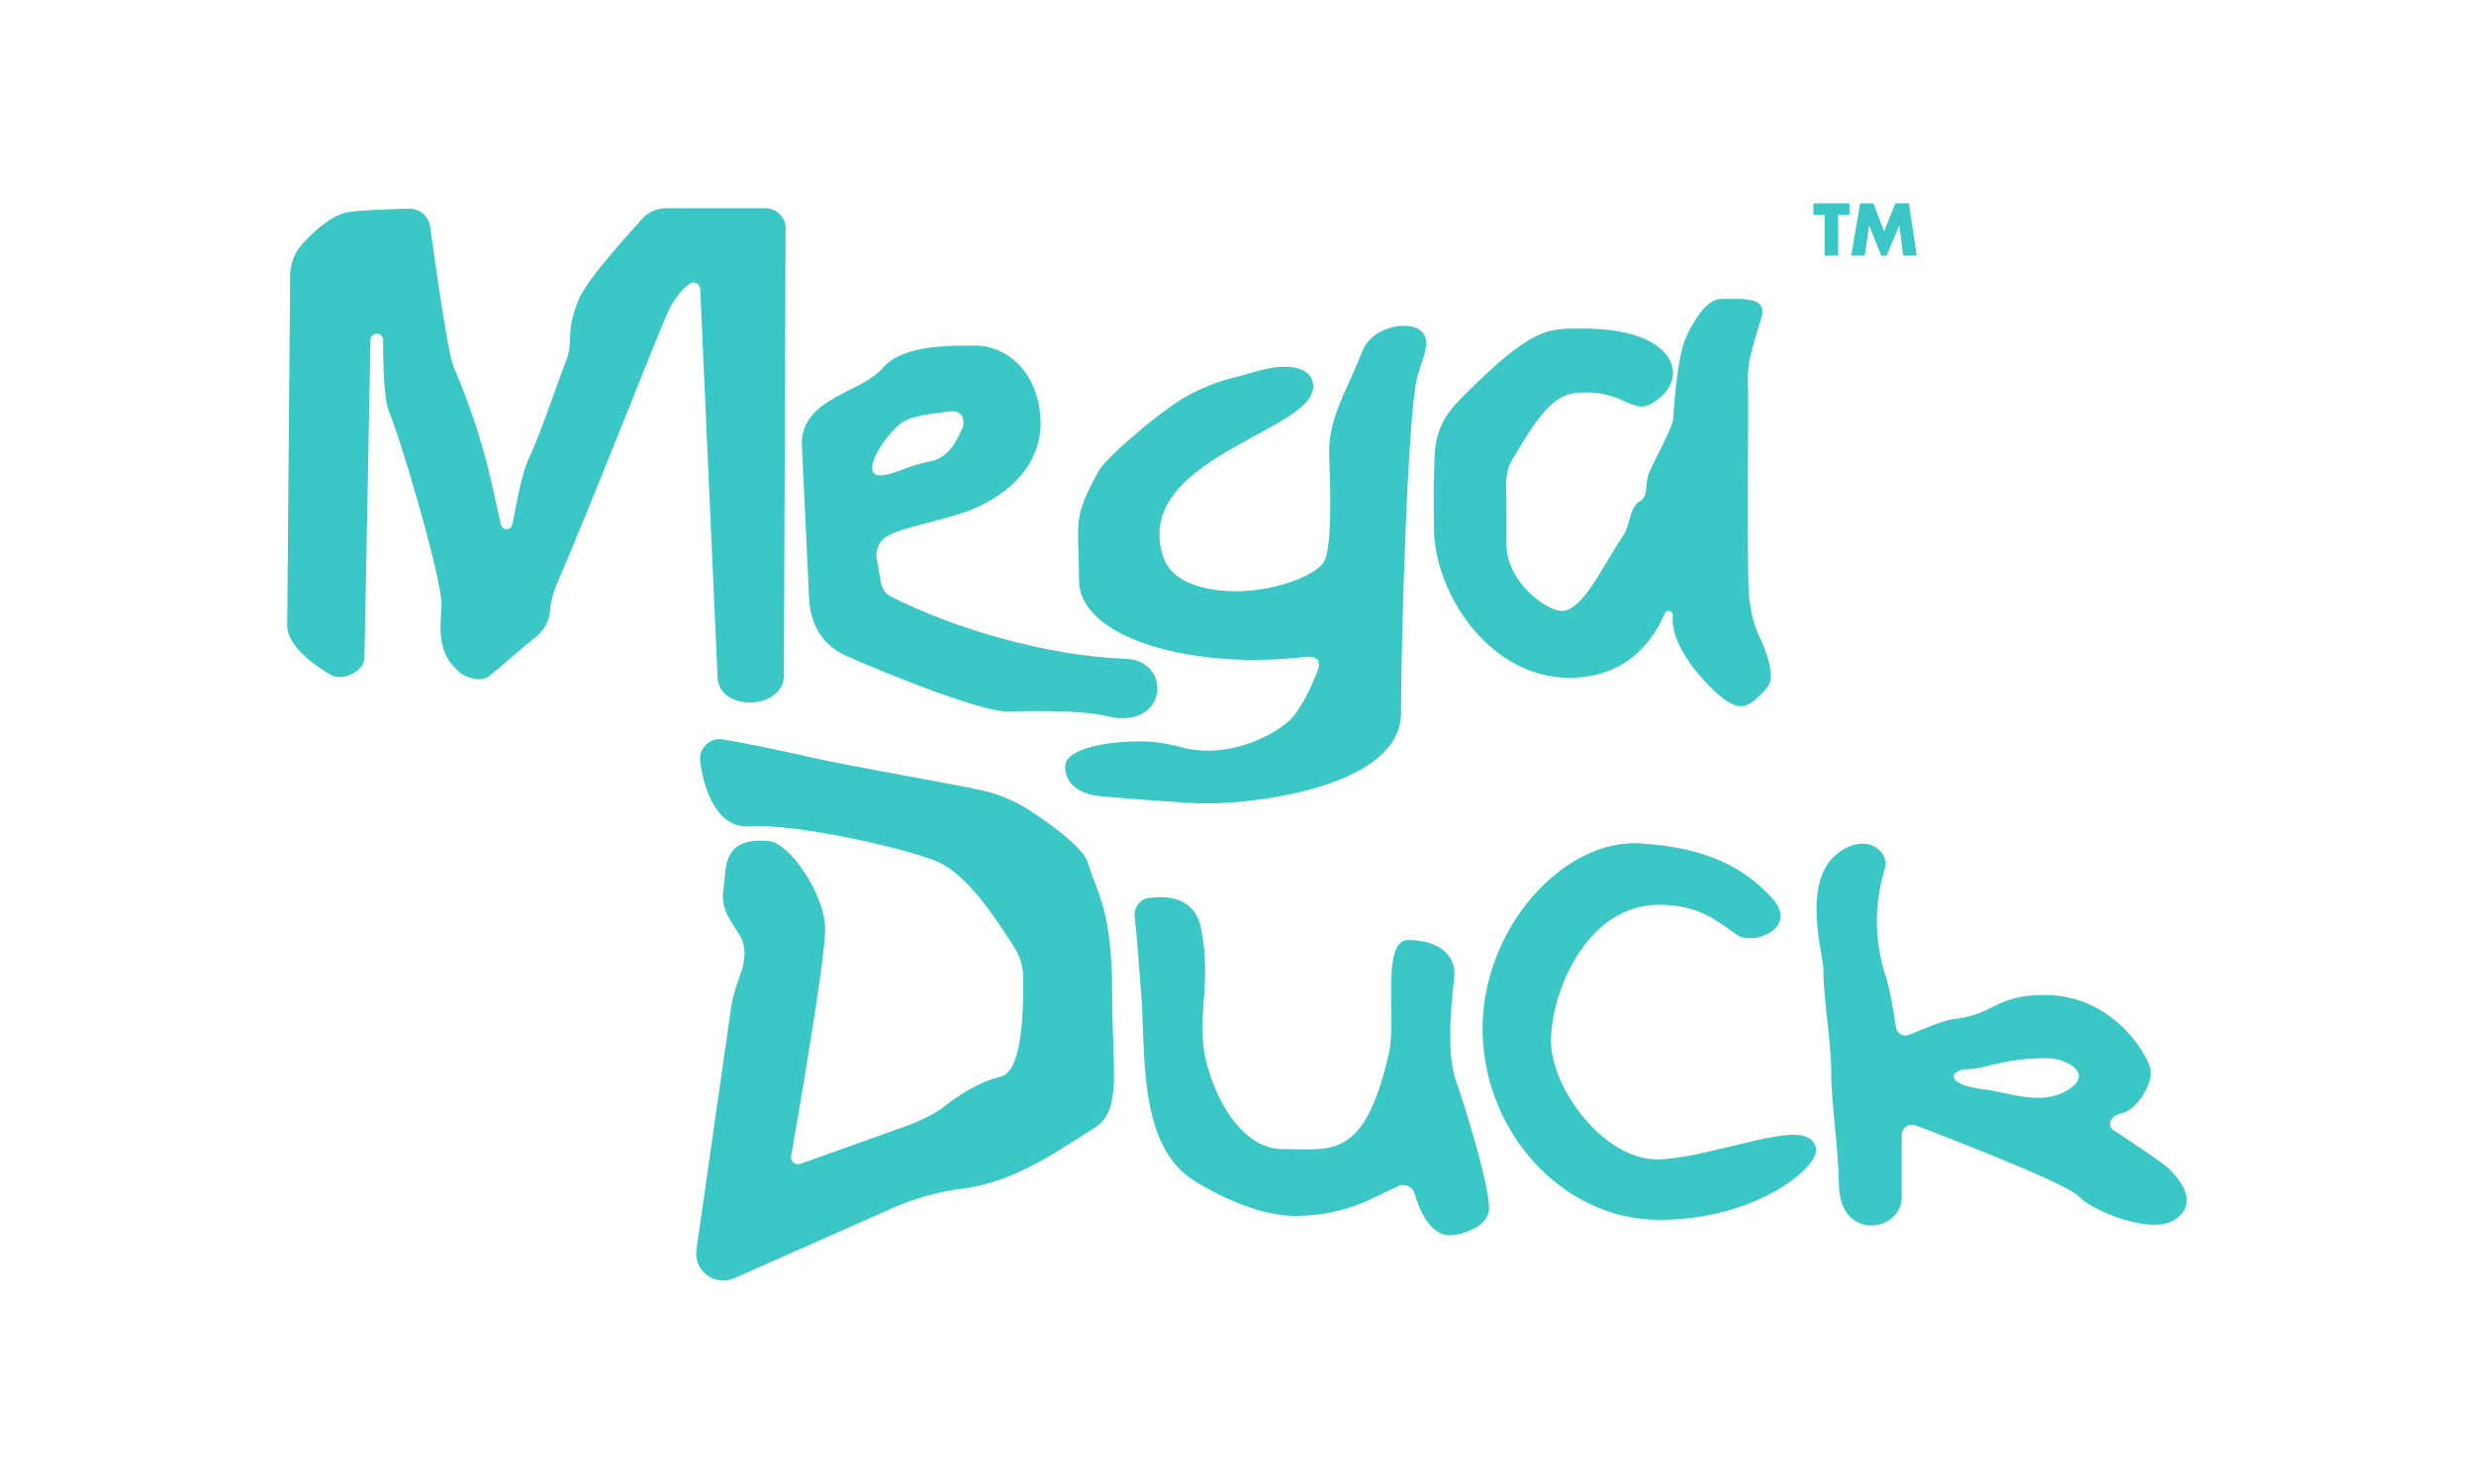 <?xml version="1.0" encoding="UTF-8" standalone="no"?>
<!-- Generator: Adobe Illustrator 25.2.3, SVG Export Plug-In . SVG Version: 6.00 Build 0)  -->

<svg
   version="1.1"
   id="Layer_1"
   x="0px"
   y="0px"
   viewBox="0 0 5000 3000"
   xml:space="preserve"
   sodipodi:docname="megaduck.svg"
   width="5000"
   height="3000"
   inkscape:version="1.4 (86a8ad7, 2024-10-11)"
   xmlns:inkscape="http://www.inkscape.org/namespaces/inkscape"
   xmlns:sodipodi="http://sodipodi.sourceforge.net/DTD/sodipodi-0.dtd"
   xmlns="http://www.w3.org/2000/svg"
   xmlns:svg="http://www.w3.org/2000/svg"><defs
   id="defs11">
	
	

		
		
		
		
		
		
		
		
	
		
		
	</defs><sodipodi:namedview
   id="namedview11"
   pagecolor="#ffffff"
   bordercolor="#000000"
   borderopacity="0.25"
   inkscape:showpageshadow="2"
   inkscape:pageopacity="0.0"
   inkscape:pagecheckerboard="true"
   inkscape:deskcolor="#d1d1d1"
   inkscape:zoom="0.41946771"
   inkscape:cx="2412.5814"
   inkscape:cy="1205.0987"
   inkscape:window-width="3840"
   inkscape:window-height="2066"
   inkscape:window-x="-11"
   inkscape:window-y="-11"
   inkscape:window-maximized="1"
   inkscape:current-layer="Layer_1" />
<style
   type="text/css"
   id="style1">
	.st0{fill:#0D1415;}
	.st1{fill:#FFFFFF;}
	.st2{fill:#636363;}
	.st3{fill:#3CC7C7;}
</style>
<path
   class="st3"
   d="m 610.94,493.399 c -15.7,17.27 -24.35,39.76 -24.55,63.09 l -5.89,708.04 c 0,52.36 87.89,99.58 87.89,99.58 22.37,14.7 67.09,-6.57 68.14,-33.31 l 12.29,-643.85 c 0.12,-6.53 5.23,-11.88 11.75,-12.31 l 0.38,-0.03 c 7.29,-0.48 13.46,5.29 13.41,12.59 -0.21,33.01 0.41,117.68 11.61,144.18 21.5,50.85 93.61,291.3 105.15,374.99 5.61,40.67 -20.3,107.95 40.7,154.93 11.38,8.76 40.22,18.81 57.22,5.22 26.43,-21.12 70.28,-60.39 94.67,-79.71 15.25,-12.08 25.15,-29.63 27.63,-48.93 0,0 -0.34,-24.27 14.73,-58.9 61.43,-141.19 197.02,-487.5 222.29,-544.86 18.99,-43.11 44.18,-59.61 44.18,-59.61 8.44,-7.58 21.9,-2.02 22.54,9.31 l 35.06,783.4 c 0.42,73.73 137.58,69.11 134.15,-5.11 l 3.42,-900.95 c -0.11,-22.25 -18.17,-40.22 -40.42,-40.22 h -201.04 c -21,0 -40.75,10 -53.17,26.94 0,0 -106.18,114.19 -123.54,157.49 -28.79,71.78 -9.66,83.33 -25.24,123.42 -18.83,48.45 -51.98,147.97 -74.33,195.15 -19.17,40.47 -28.34,111.26 -35.06,137.32 -2.93,11.35 -18.95,11.45 -22.05,0.15 -14.06,-51.31 -27.95,-162.6 -96.46,-320.7 -10.9,-25.15 -36.28,-203.9 -47.1,-282.66 -2.92,-21.25 -21.3,-36.86 -42.73,-36.29 -43.31,1.15 -110.72,3.64 -128.72,8.3 -31.88,8.23 -65.17,39.42 -86.91,63.34 z"
   id="path3"
   inkscape:label="M" /><path
   class="st3"
   d="m 2275.42,1331.839 c -158.45,-5.49 -347.66,-60.8 -476.43,-126.82 -12.77,-6.55 -18.92,-21.56 -20.07,-35.87 l -7.58,-43.5 c -1.4,-17.27 7.35,-33.73 22.44,-42.24 30.56,-17.25 101.98,-29.26 154.6,-47.49 74.64,-25.86 157.66,-87.25 154.61,-185.84 -2.9,-93.95 -65.28,-152.16 -134,-151.46 -45.42,0.46 -143.8,-2.99 -184.46,44.88 -43.48,51.19 -164.09,60.6 -164.09,153.37 l 14.73,312.26 c 2.63,53.35 26.84,95.59 75.73,117.11 97.36,42.84 276.18,113.62 326.81,112.2 75.03,-2.1 156.79,-1.18 198.45,9.12 124.81,30.84 134.17,-112.43 39.26,-115.72 z m -510.53,-377.26 c -10.89,-17.58 21.59,-69.4 53.29,-96.77 20.31,-17.53 63.11,-21.04 99.58,-25.95 36.47,-4.91 28.75,29.45 28.75,29.45 0,0 -13.32,37.66 -35.06,56.1 -21.74,18.44 -37.14,13.3 -71.5,25.95 -33.1,12.18 -65.94,25.94 -75.06,11.22 z"
   id="path4"
   inkscape:label="e" /><path
   class="st3"
   d="m 2647.75,802.409 c 20.17,-35.36 -5.61,-82.04 -112.9,-50.49 -59.28,17.44 -66,14.64 -123.9,42.12 -53.1,25.2 -174.98,130.3 -189.55,156.33 -56.1,100.28 -40.74,105.19 -40.74,222.23 0,118.35 231.5,181.63 453.77,155.74 0,0 44.18,-9.12 27.35,30.85 -16.83,39.97 -25.11,58.04 -46.28,86.95 -21.74,29.69 -124.4,92.04 -227.11,64.57 -25.97,-6.95 -52.44,-11.65 -79.33,-11.97 -61.48,-0.74 -156.35,11.55 -156.35,51.19 0,58.9 77.84,60.31 77.84,60.31 0,0 163.39,14.02 206.87,14.02 115.67,0 394.1,-38.57 394.1,-183.02 0,-144.45 13.29,-607.27 32.93,-679.5 10.92,-40.17 29.99,-72.52 7.55,-92.85 -22.44,-20.33 -99.91,-12.55 -120.45,45.17 -5.86,16.46 -37.17,85.55 -37.17,85.55 -16.56,38.56 -29.51,76.57 -28.05,118.51 2.58,74.4 5.96,188.18 -10.52,217.38 -19.73,34.95 -153.51,81.68 -257.35,48.39 -40.96,-13.13 -73.63,-37.31 -75.03,-101.68 -3.27,-149.37 263.71,-208.61 304.32,-279.8 z"
   id="path5"
   inkscape:label="g" /><path
   class="st3"
   d="m 2898.16,959.719 c 1.88,-50.5 -3.57,-95.83 53.08,-152.9 148.57,-149.66 176.96,-142.55 249.82,-142.55 175.78,0 207.94,87.12 159.88,133.7 -60.77,58.9 -63.78,-10.6 -169.96,-4.21 -48.55,2.92 -78.17,38.38 -136.48,138.66 -14.52,24.96 -9.84,59.08 -9.84,78.72 v 90.27 c 0,73.82 80.18,133.66 111.73,133.66 44.11,0 87.26,-100.38 123.42,-151 14.02,-19.63 14.05,-59.35 33.19,-69.75 19.63,-10.66 10.28,-35.91 20.1,-59.28 11.76,-28 48.62,-92.23 48.62,-110.8 0,0 6.54,-121.08 26.1,-163.24 14.87,-32.05 41.06,-76.58 70,-76.58 47.68,0 95.62,-5.48 81.34,40.2 -32.72,104.72 -26.1,98.85 -26.1,160.37 0,85.99 -1.59,312.71 0.59,378.18 1.15,34.38 6.55,70.96 21.32,102.03 16.36,34.42 35.51,86.37 14.47,107.41 -32.72,32.72 -49.35,60.77 -113.86,-4.67 -55.36,-56.16 -78.83,-108.95 -74.8,-143.05 0.93,-7.82 -8.23,-12.97 -14.27,-7.93 -5.09,4.24 -43.23,133.21 -194.43,133.21 -162.02,0 -274.18,-171.1 -274.18,-304.8 -0.01,-51.8 -0.95,-73.32 0.26,-105.65 z"
   id="path6"
   inkscape:label="a" /><path
   class="st3"
   d="m 1640.77,1531.459 c 71.53,16.36 260.21,48.8 337.2,64.76 38.4,7.96 74.91,23.16 107.57,44.88 45.42,30.19 104.71,74.18 113.21,103.07 18.33,62.31 48.87,95.37 48.87,260.86 0,165.49 22.18,241.23 -39.52,277.69 -52.93,31.28 -149.2,105.89 -261.66,120 -49.12,6.16 -97.12,19.27 -142.37,39.35 l -320.12,142.01 c -39.7,17.61 -83.14,-15.76 -76.35,-58.66 l 70.48,-492.33 c 3.27,-20.7 12.07,-46.67 19.17,-66.38 7.29,-20.25 13.53,-51.83 -3.81,-78.41 -28.05,-43.01 -36.4,-57.17 -30.79,-95.5 5.61,-38.33 -4.07,-101.49 91.89,-92.56 40.2,3.74 113.13,106.59 113.13,178.58 0,61.57 -53.34,370.03 -68.79,458.04 -1.87,10.63 8.29,19.38 18.54,16.01 l 211.77,-75.75 c 20.77,-6.83 59.52,-24.73 76.64,-38.33 28.07,-22.31 72.67,-52.36 116.41,-62.18 44.64,-10.02 46.24,-135.72 45.81,-200.09 -0.15,-22.21 -6.61,-43.87 -18.75,-62.47 -35.94,-55.08 -83.93,-131.65 -142.53,-166.13 -46.08,-27.11 -296.13,-84.15 -393.36,-77.6 -64.24,4.32 -91.55,-75.16 -98.44,-131.37 -3.24,-26.42 19.95,-48.77 46.16,-44.15 60.68,10.68 108.89,20.48 179.64,36.66 z"
   id="path7"
   inkscape:label="D" /><path
   class="st3"
   d="m 2942.07,2183.609 c -22.44,-62.64 -3.74,-199.15 -3.74,-199.15 9.35,-58.9 -37.4,-84.15 -92.56,-84.15 -55.16,0 -23.17,160.35 -38.6,228.14 -49.56,217.78 -115.94,194.48 -214.78,194.48 -96.57,0 -153.41,-138.35 -160.61,-211.31 -7.48,-75.73 15.69,-139.31 -4.88,-236.55 -13.34,-63.06 -69.14,-63.93 -104.24,-59.84 -18.5,2.16 -31.6,19.11 -29.47,37.62 4.98,43.15 10.65,126.06 13.04,154.19 9.77,115.02 -9.09,311.68 110.59,381.8 0,0 106.38,69.19 199.88,69.19 106.32,0 164.05,-40.72 209.73,-60.5 13.38,-5.8 28.61,1.6 32.63,15.62 9.3,32.41 30.82,84.15 71.06,84.15 24.78,0 79.27,-17.69 79.27,-54.7 -0.01,-51.42 -52.14,-216.58 -67.32,-258.99 z"
   id="path8"
   inkscape:label="u" /><path
   class="st3"
   d="m 3579.68,1813.639 c -53.12,-56.62 -125.48,-100.32 -265.49,-108.73 -153.06,-9.2 -317.89,169.23 -317.89,374.93 0,205.7 159.88,386.15 357.16,386.15 197.28,0 323.5,-107.52 316.96,-143.99 -2.26,-12.59 -12.27,-27.97 -44.88,-28.05 -61.83,-0.15 -188.17,46.2 -270.21,49.79 -112.2,4.91 -220.66,-143.29 -220.66,-239.59 0,-99.11 72.65,-276.42 219.95,-275.12 79.24,0.7 114.57,32.02 155.91,61.01 32,22.43 128.24,-13.43 69.15,-76.4 z"
   id="path9"
   inkscape:label="c" /><path
   class="st3"
   d="m 4383.34,2362.659 c -15.56,-15.2 -99.87,-69.69 -112.93,-78.54 -10.19,-6.91 -9.58,-27.82 19.17,-34.13 28.75,-6.31 63.81,-60.54 56.1,-90.69 -7.71,-30.15 -76.64,-147.96 -213.38,-147.96 -100.28,0 -99.42,38.56 -180.92,48.39 -25.67,3.1 -61.09,19.34 -93.29,32.26 -10.86,4.36 -23.06,-1.91 -25.97,-13.25 0,0 -11.32,-75.76 -19.38,-99.89 -21.54,-64.46 -29.11,-137.96 -3.07,-224.71 9.4,-31.31 -36.95,-74.21 -95.57,-29.14 -74.8,57.5 -28.98,205.7 -28.98,233.75 0,65.92 15.95,144.22 15.89,210.84 -0.05,60.28 14.91,155.95 15.43,223.93 0.89,117.8 126.95,96.77 126.95,27.35 v -125.99 c 0,-14.82 14.88,-25.01 28.7,-19.65 0,0 302.05,114.08 329.4,143.53 27.35,29.45 146.29,78.07 193.28,47.22 46.98,-30.85 17.76,-74.8 -11.43,-103.32 z m -202.92,-159.92 c -53.99,34.36 -121.9,5.37 -167.13,0.04 -91.05,-10.74 -67.45,-41.22 -39.4,-41.22 41.27,0 69.52,-22.36 164.22,-22.36 36.01,0 95.26,29.85 42.31,63.54 z"
   id="path10"
   inkscape:label="k" /><path
   class="st3"
   d="m 3715,516.799 h -27.47 v -82.41 h -22.71 v -23.27 h 72.88 v 23.27 h -22.71 v 82.41 z"
   id="path1"
   inkscape:label="T" /><path
   class="st3"
   d="m 3759.29,411.119 h 27.05 l 21.45,56.49 22.7,-56.49 h 27.33 l 15.98,105.68 h -27.47 l -7.71,-60.83 h -0.28 l -25.37,60.83 h -10.93 l -24.25,-60.83 h -0.28 l -8.83,60.83 h -27.33 z"
   id="path2"
   inkscape:label="M" />
</svg>

